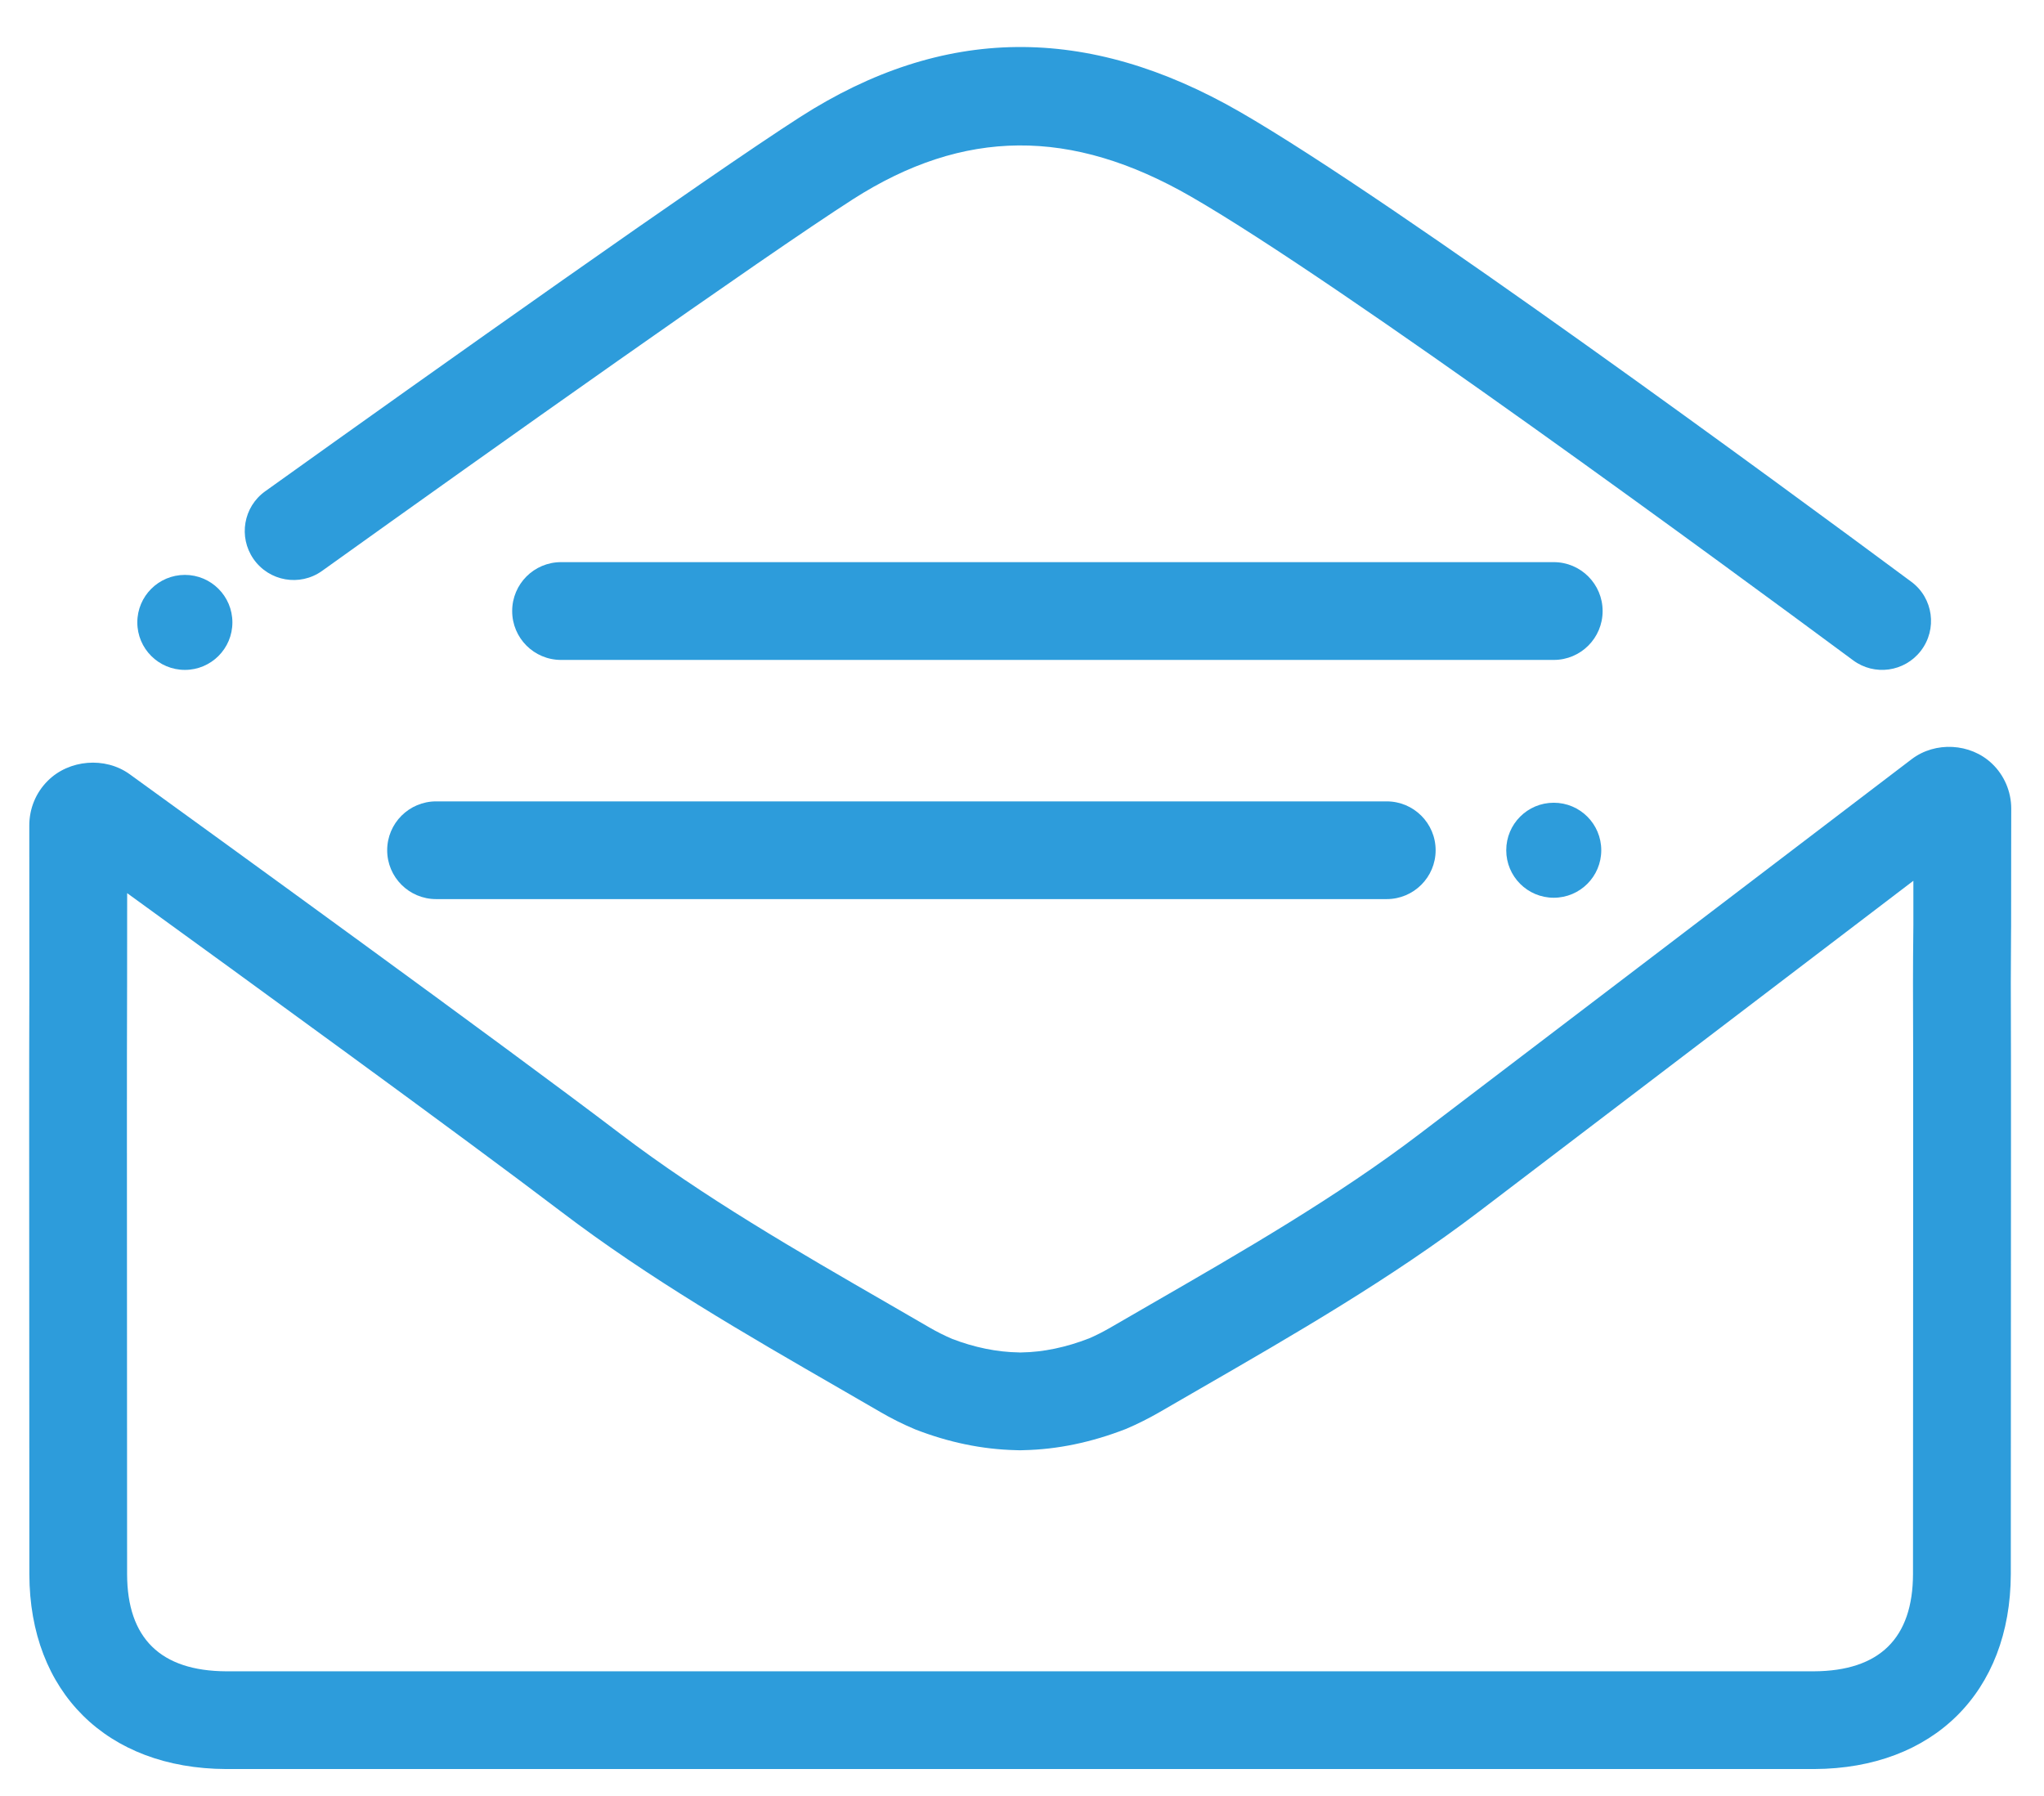 <svg width="33" height="29" viewBox="0 0 33 29" fill="none" xmlns="http://www.w3.org/2000/svg">
<rect width="32" height="27.806" fill="black" fill-opacity="0" transform="translate(0.471 0.759)"/>
<path d="M32.159 12.329C31.812 11.999 31.244 11.968 30.863 12.259L30.406 12.607C28.711 13.899 24.753 16.915 22.928 18.303C21.584 19.327 20.06 20.206 18.586 21.056L17.929 21.436C17.811 21.504 17.689 21.566 17.586 21.61C17.212 21.756 16.841 21.833 16.495 21.838C16.487 21.838 16.479 21.838 16.471 21.839L16.454 21.838C16.096 21.833 15.725 21.756 15.372 21.619C15.248 21.566 15.126 21.505 15.007 21.436L14.351 21.056C12.878 20.206 11.353 19.327 10.008 18.303C8.133 16.876 3.476 13.502 2.093 12.501C1.697 12.215 1.114 12.264 0.771 12.608C0.578 12.8 0.473 13.057 0.473 13.33C0.474 14.124 0.475 15.635 0.474 15.867C0.471 16.661 0.471 17.459 0.471 18.253L0.474 25.42C0.478 27.322 1.723 28.557 3.65 28.565H29.289H29.291C31.214 28.557 32.459 27.322 32.464 25.418L32.467 18.254C32.467 17.46 32.467 16.662 32.464 15.87C32.464 15.601 32.466 15.331 32.468 15.06L32.469 14.954C32.47 14.916 32.47 14.276 32.47 13.676L32.471 13.056C32.471 12.781 32.357 12.516 32.159 12.329ZM30.891 14.939L30.89 15.047C30.887 15.321 30.885 15.595 30.885 15.873C30.888 16.665 30.888 17.461 30.888 18.253L30.885 25.416C30.883 26.453 30.345 26.982 29.285 26.987H3.653C2.593 26.982 2.054 26.454 2.052 25.418L2.049 18.254C2.049 17.462 2.049 16.666 2.052 15.874C2.053 15.729 2.053 15.081 2.053 14.422C3.958 15.803 7.488 18.369 9.052 19.559C10.477 20.645 12.046 21.549 13.563 22.424L14.213 22.8C14.388 22.902 14.57 22.994 14.777 23.081C15.314 23.29 15.855 23.403 16.4 23.416L16.468 23.418C16.489 23.418 16.511 23.417 16.532 23.416C17.07 23.404 17.618 23.292 18.182 23.072C18.367 22.993 18.549 22.901 18.723 22.801L19.375 22.424C20.892 21.549 22.46 20.644 23.885 19.559C25.556 18.288 29.018 15.649 30.891 14.222C30.891 14.6 30.891 14.906 30.891 14.939Z" fill="#2D9CDB"/>
<path d="M4.092 9.025C4.343 9.387 4.84 9.475 5.199 9.219C7.963 7.239 12.304 4.159 13.771 3.217C15.559 2.073 17.293 2.059 19.229 3.175C21.646 4.567 27.921 9.183 29.918 10.662C30.263 10.918 30.748 10.85 31.011 10.51C31.281 10.16 31.213 9.657 30.858 9.394C28.823 7.885 22.528 3.253 20.017 1.806C17.548 0.384 15.227 0.41 12.92 1.888C11.426 2.847 7.058 5.945 4.28 7.934C3.93 8.185 3.847 8.67 4.092 9.025Z" fill="#2D9CDB"/>
<path d="M25.085 9.077H9.058C8.622 9.077 8.269 9.43 8.269 9.867C8.269 10.303 8.622 10.656 9.058 10.656H25.085C25.521 10.656 25.874 10.303 25.874 9.867C25.874 9.431 25.521 9.077 25.085 9.077Z" fill="#2D9CDB"/>
<path d="M7.041 12.94C6.605 12.94 6.251 13.293 6.251 13.729C6.251 14.165 6.605 14.518 7.041 14.518H22.388C22.824 14.518 23.178 14.165 23.178 13.729C23.178 13.293 22.824 12.94 22.388 12.94H7.041Z" fill="#2D9CDB"/>
<path d="M25.085 14.496C25.509 14.496 25.852 14.153 25.852 13.729C25.852 13.305 25.509 12.962 25.085 12.962C24.661 12.962 24.318 13.305 24.318 13.729C24.318 14.153 24.661 14.496 25.085 14.496Z" fill="#2D9CDB"/>
<path d="M2.985 10.817C3.408 10.817 3.752 10.474 3.752 10.05C3.752 9.626 3.408 9.283 2.985 9.283C2.561 9.283 2.217 9.626 2.217 10.05C2.217 10.474 2.561 10.817 2.985 10.817Z" fill="#2D9CDB"/>
</svg>
